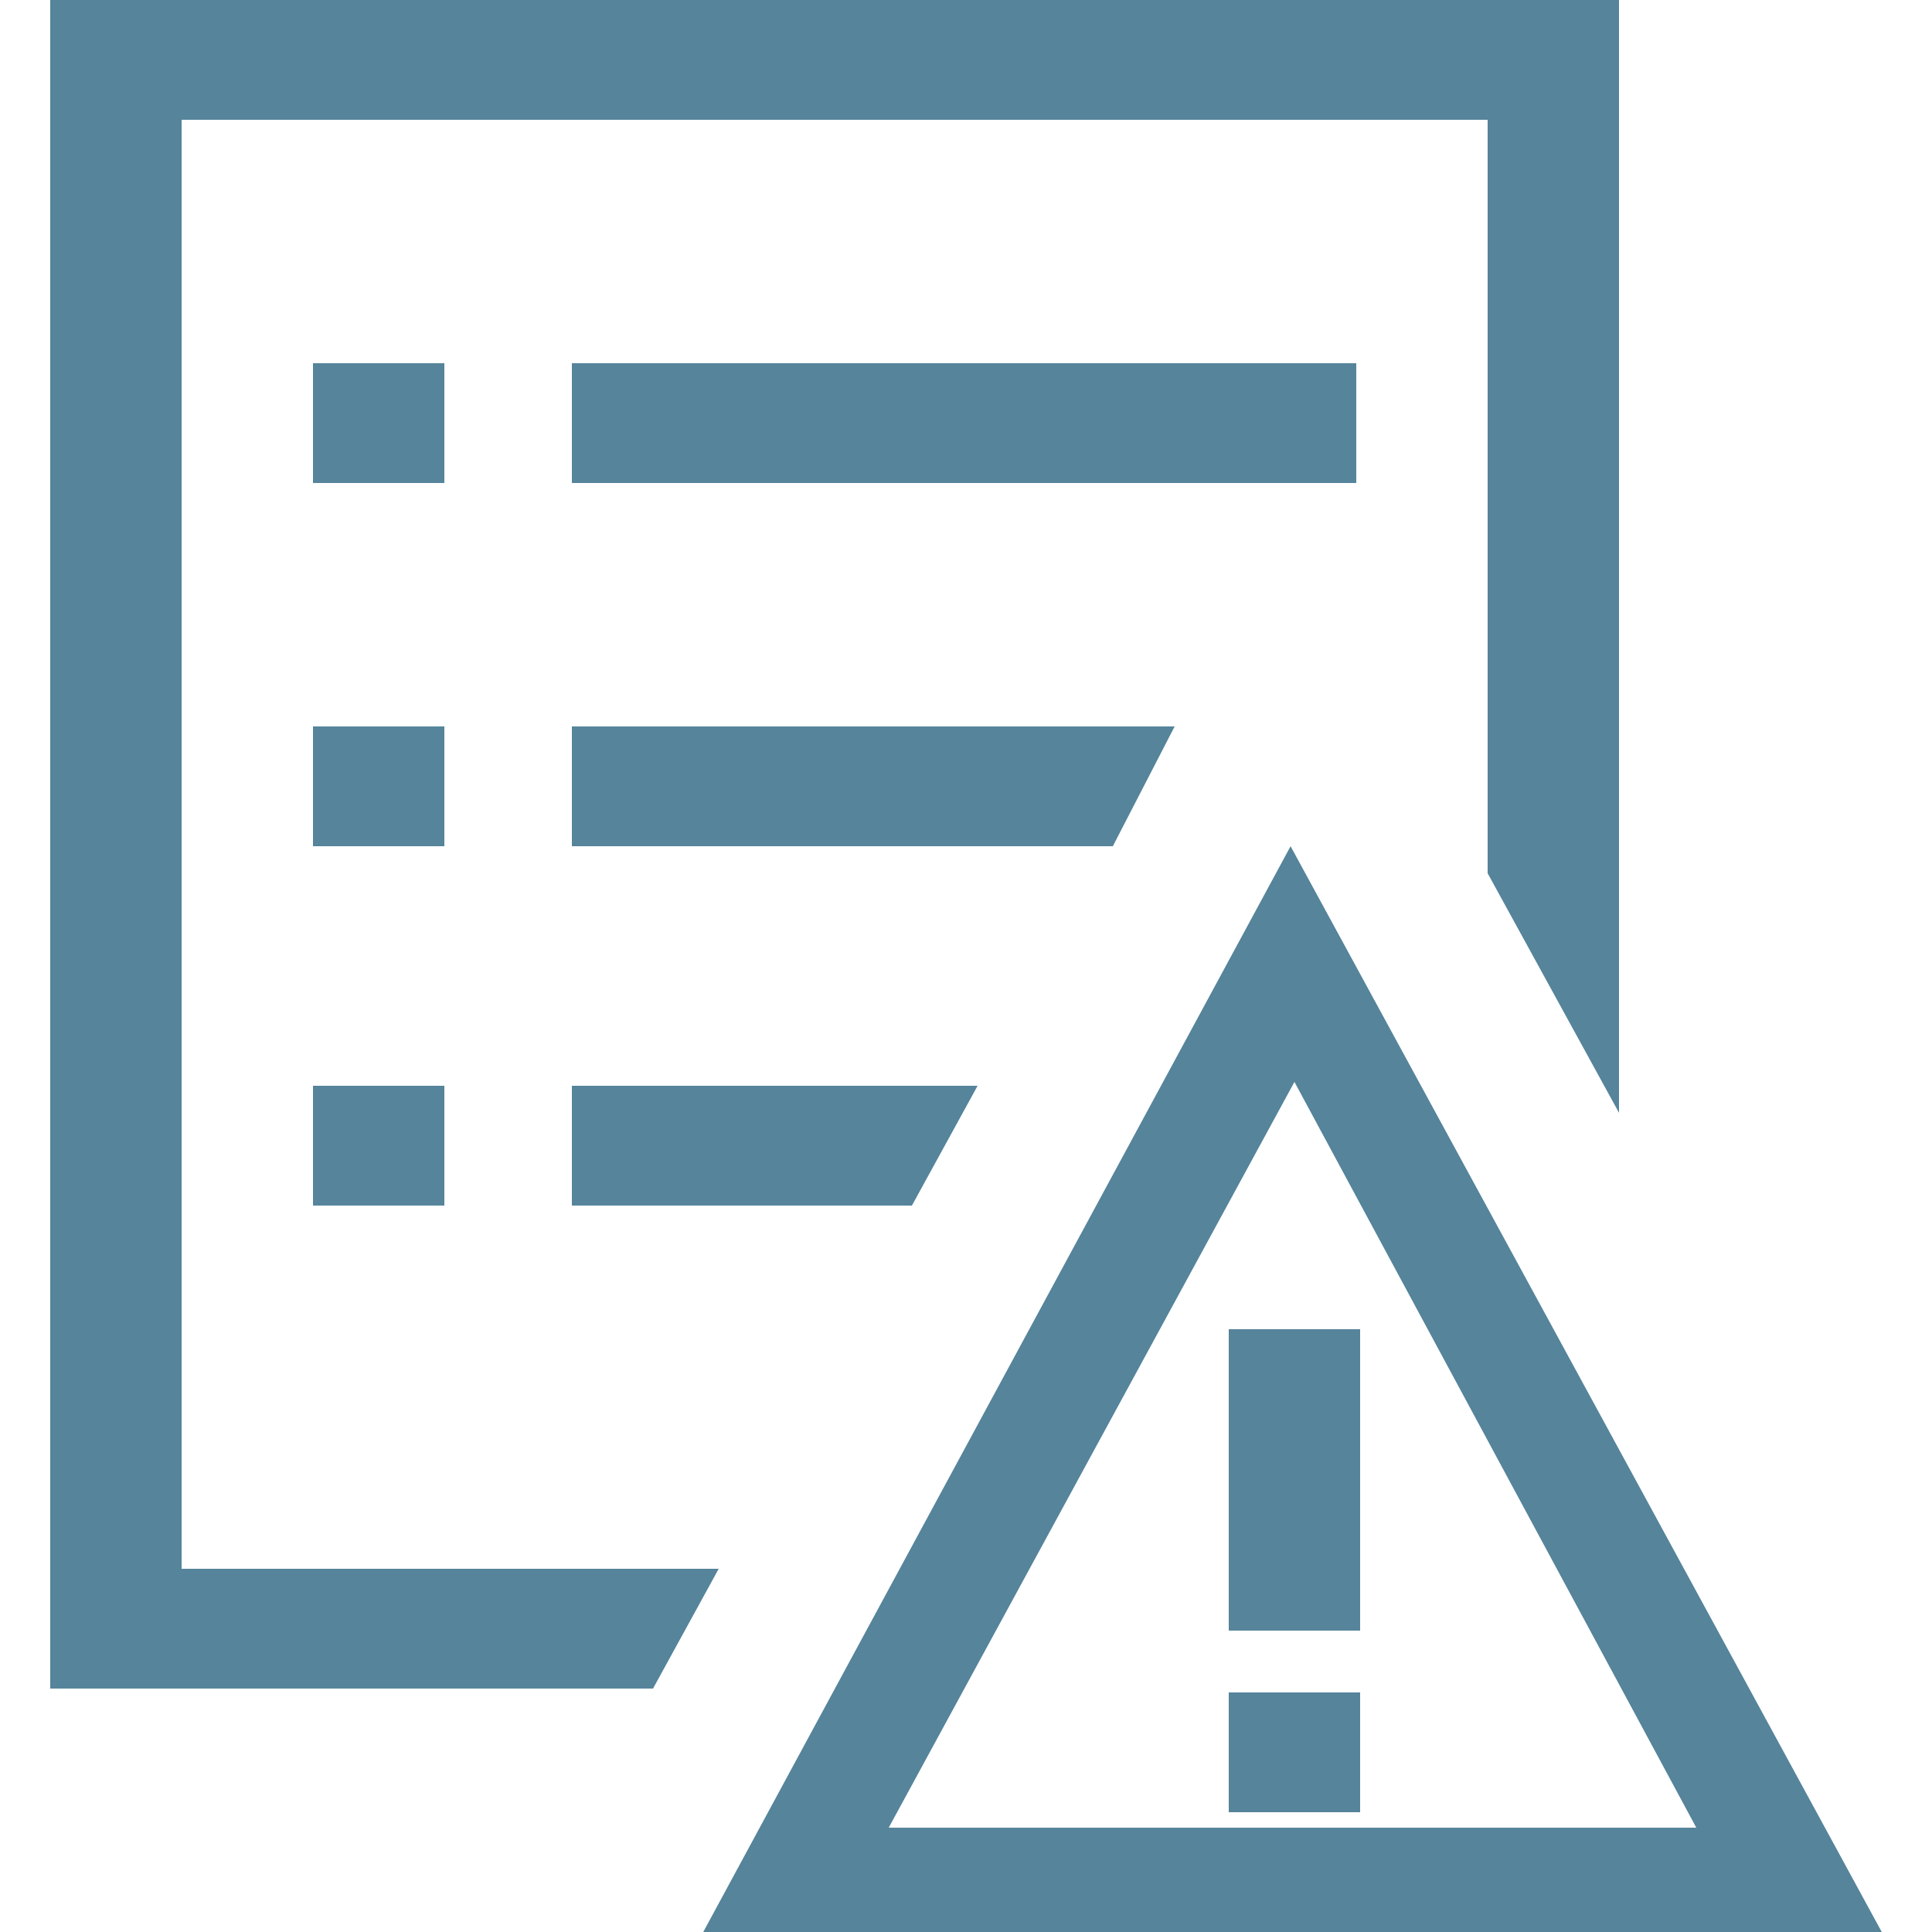 <?xml version="1.0" encoding="utf-8"?>
<!-- Generator: Adobe Illustrator 24.0.1, SVG Export Plug-In . SVG Version: 6.00 Build 0)  -->
<svg version="1.1" xmlns="http://www.w3.org/2000/svg" xmlns:xlink="http://www.w3.org/1999/xlink" x="0px" y="0px"
	 viewBox="0 0 50 50" style="enable-background:new 0 0 50 50;" xml:space="preserve">
<style type="text/css">
	.st0{display:none;}
	.st1{display:inline;}
	.st2{fill:none;stroke:#55849B;stroke-width:2;stroke-linecap:round;stroke-linejoin:round;}
	.st3{fill:none;stroke:#55849B;stroke-width:1.25;stroke-linecap:round;stroke-linejoin:round;}
	.st4{fill:#55849B;}
	.st5{display:inline;fill:#55849B;}
</style>
<g id="Layer_1" class="st0">
	<g class="st1">
		<path class="st2" d="M41.5,4.8h-33C6.5,4.8,4.7,5.6,3.3,7s-2.1,3.2-2.1,5.2v18.3c0,1.9,0.8,3.8,2.1,5.2c1.4,1.4,3.2,2.1,5.2,2.1
			h20.2l11,7.3v-7.3h1.8c1.9,0,3.8-0.8,5.2-2.1c1.4-1.4,2.1-3.2,2.1-5.2V12.2c0-1.9-0.8-3.8-2.1-5.2C45.3,5.6,43.5,4.8,41.5,4.8z"/>
		<path class="st3" d="M15.7,20.8c0,0.5-0.2,1-0.6,1.4c-0.4,0.4-0.9,0.6-1.4,0.6s-1-0.2-1.4-0.6c-0.4-0.4-0.6-0.9-0.6-1.4
			c0-0.5,0.2-1,0.6-1.4c0.4-0.4,0.9-0.6,1.4-0.6s1,0.2,1.4,0.6C15.4,19.8,15.7,20.3,15.7,20.8z M27.5,20.8c0,0.5-0.2,1-0.6,1.4
			c-0.4,0.4-0.9,0.6-1.4,0.6c-0.5,0-1-0.2-1.4-0.6c-0.4-0.4-0.6-0.9-0.6-1.4c0-0.5,0.2-1,0.6-1.4c0.4-0.4,0.9-0.6,1.4-0.6
			c0.5,0,1,0.2,1.4,0.6C27.3,19.8,27.5,20.3,27.5,20.8z M39.3,20.8c0,0.5-0.2,1-0.6,1.4c-0.4,0.4-0.9,0.6-1.4,0.6
			c-0.5,0-1-0.2-1.4-0.6c-0.4-0.4-0.6-0.9-0.6-1.4c0-0.5,0.2-1,0.6-1.4c0.4-0.4,0.9-0.6,1.4-0.6c0.5,0,1,0.2,1.4,0.6
			C39.1,19.8,39.3,20.3,39.3,20.8z"/>
	</g>
</g>
<g id="Layer_2">
	<g>
		<path class="st4" d="M18.6,40.6l-1.7,3.1H1.3V0h40.6v28.8l-3.4-6.2V3.1H4.7v37.5H18.6z M11.5,21.9H8.1v-3.1h3.4V21.9z M28.8,21.9
			H14.8v-3.1h15.6L28.8,21.9z M8.1,28.1h3.4v3.1H8.1V28.1z M14.8,28.1h10.5l-1.7,3.1h-8.8V28.1z M11.5,12.5H8.1V9.4h3.4V12.5z
			 M35.2,12.5H14.8V9.4h20.3V12.5z M35.2,34.4v7.8h-3.4v-7.8H35.2z M31.8,43.8h3.4v3.1h-3.4V43.8z M48.7,50H18.2l15.2-28.1L48.7,50z
			 M23,47.3h20.9L33.5,28L23,47.3z"/>
	</g>
</g>
<g id="Layer_3" class="st0">
	<path class="st5" d="M3.4,40.7c1.2-2.8,2.9-5.3,5-7.5c2.1-2.1,4.7-3.9,7.5-5c0,0,0,0,0.1,0c-3.9-2.8-6.4-7.4-6.4-12.5
		C9.5,7.1,16.4,0.2,25,0.2c8.6,0,15.5,6.9,15.5,15.5c0,5.2-2.5,9.7-6.4,12.6c0,0,0.1,0,0.1,0c2.8,1.2,5.3,2.9,7.5,5
		c2.1,2.1,3.9,4.7,5,7.5c1.2,2.7,1.8,5.7,1.8,8.6c0,0.1,0,0.1,0,0.2c0,0.1-0.1,0.1-0.1,0.2c0,0-0.1,0.1-0.2,0.1c-0.1,0-0.1,0-0.2,0
		h-3.7c-0.3,0-0.5-0.2-0.5-0.5c-0.1-4.8-2.1-9.3-5.5-12.8c-3.5-3.5-8.2-5.5-13.2-5.5s-9.7,1.9-13.2,5.5C8.3,40,6.4,44.5,6.3,49.4
		c0,0.3-0.2,0.5-0.5,0.5H2c-0.1,0-0.1,0-0.2,0c-0.1,0-0.1-0.1-0.2-0.1c0,0-0.1-0.1-0.1-0.2c0-0.1,0-0.1,0-0.2
		C1.6,46.3,2.2,43.4,3.4,40.7z M25,26.4c2.9,0,5.6-1.1,7.6-3.1c2-2,3.1-4.7,3.1-7.6c0-2.9-1.1-5.6-3.1-7.6c-2-2-4.7-3.1-7.6-3.1
		S19.4,6,17.4,8c-2,2-3.1,4.7-3.1,7.6c0,2.9,1.1,5.6,3.1,7.6C19.4,25.3,22.1,26.4,25,26.4z"/>
</g>
<g id="Layer_4" class="st0">
	<g class="st1">
		<path class="st4" d="M23.2,32.1h3.6v7.1h-3.6V32.1z M32.1,28.6h3.6v10.7h-3.6V28.6z M14.3,21.4h3.6v17.9h-3.6V21.4z"/>
		<path class="st4" d="M41.1,5.4h-5.4V3.6c0-0.9-0.4-1.9-1-2.5s-1.6-1-2.5-1H17.9c-0.9,0-1.9,0.4-2.5,1s-1,1.6-1,2.5v1.8H8.9
			c-0.9,0-1.9,0.4-2.5,1c-0.7,0.7-1,1.6-1,2.5v37.5c0,0.9,0.4,1.9,1,2.5c0.7,0.7,1.6,1,2.5,1h32.1c0.9,0,1.9-0.4,2.5-1
			c0.7-0.7,1-1.6,1-2.5V8.9c0-0.9-0.4-1.9-1-2.5C42.9,5.7,42,5.4,41.1,5.4z M17.9,3.6h14.3v7.1H17.9V3.6z M41.1,46.4H8.9V8.9h5.4
			v5.4h21.4V8.9h5.4V46.4z"/>
	</g>
</g>
<g id="Layer_5" class="st0">
	<g class="st1">
		<path class="st4" d="M43.5,21.9c0.7,0,1.3,0.1,1.9,0.4c0.6,0.2,1.1,0.6,1.6,1c0.5,0.4,0.8,0.9,1,1.5c0.2,0.6,0.4,1.2,0.4,1.9
			c0,0.6-0.1,1.3-0.4,1.9c-0.2,0.6-0.6,1.1-1,1.6L29.5,47.6l-9.2,2.3l2.3-9.2l17.5-17.5c0.5-0.5,1-0.8,1.6-1
			C42.3,22,42.9,21.9,43.5,21.9z M45.3,26.7c0-0.5-0.2-0.9-0.5-1.2c-0.3-0.3-0.7-0.5-1.3-0.5c-0.2,0-0.4,0-0.7,0.1
			c-0.2,0.1-0.4,0.2-0.6,0.4L25.4,42.3l-0.8,3.3l3.3-0.8L44.8,28C45.1,27.6,45.3,27.2,45.3,26.7z M4.7,3.1v43.7H17L16.3,50H1.6V0
			h27.2l13.4,13.4v4.7c-0.6,0.1-1.1,0.2-1.6,0.4c-0.5,0.2-1,0.4-1.5,0.8v-3.6H26.6V3.1H4.7z M29.7,5.4v7.1h7.1L29.7,5.4z M32.8,21.9
			V25H11v-3.1H32.8z M11,37.5v-3.1h12.5l-3.1,3.1H11z M29.7,28.1l-3.1,3.1H11v-3.1H29.7z"/>
	</g>
</g>
</svg>
